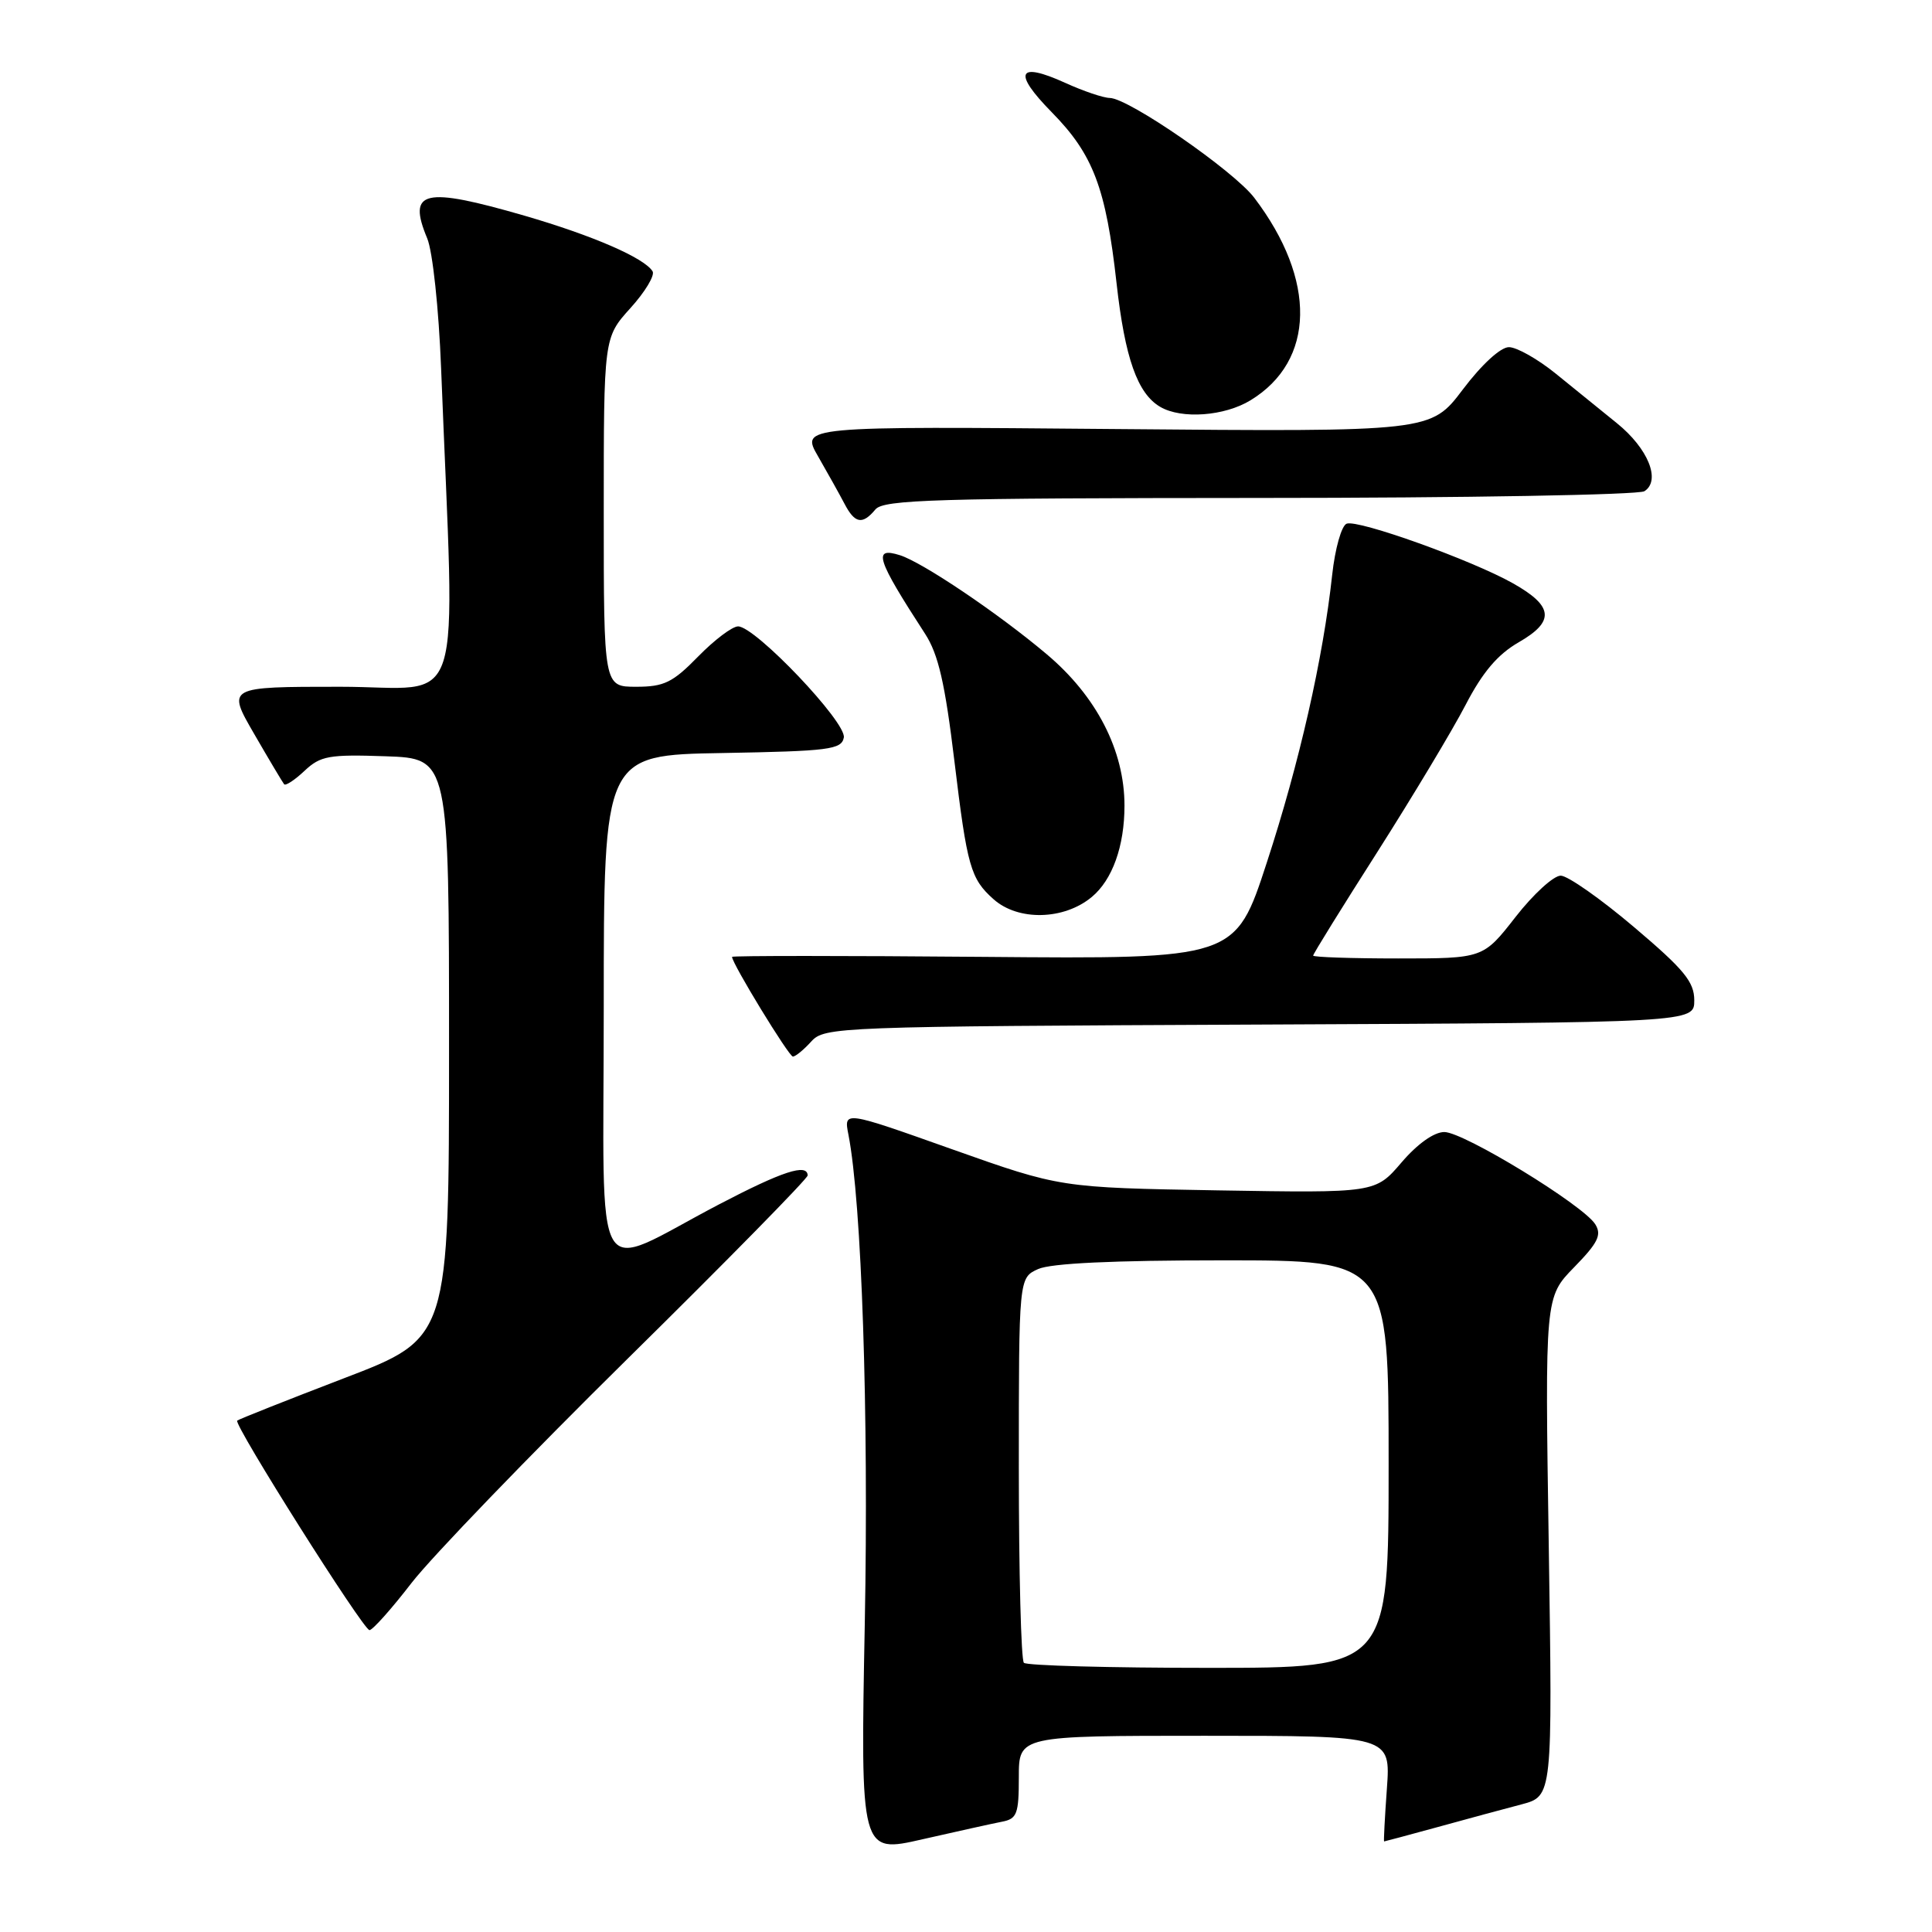 <?xml version="1.0" encoding="UTF-8" standalone="no"?>
<!DOCTYPE svg PUBLIC "-//W3C//DTD SVG 1.1//EN" "http://www.w3.org/Graphics/SVG/1.1/DTD/svg11.dtd" >
<svg xmlns="http://www.w3.org/2000/svg" xmlns:xlink="http://www.w3.org/1999/xlink" version="1.1" viewBox="0 0 256 256">
 <g >
 <path fill="currentColor"
d=" M 132.75 241.39 C 134.76 241.01 135.00 240.37 135.00 235.48 C 135.00 230.00 135.00 230.00 159.63 230.00 C 184.27 230.00 184.27 230.00 183.77 237.00 C 183.49 240.85 183.33 244.00 183.40 244.00 C 183.48 244.00 186.68 243.14 190.52 242.09 C 194.36 241.03 199.35 239.68 201.61 239.09 C 205.72 238.00 205.72 238.00 205.22 204.94 C 204.71 171.88 204.71 171.88 208.59 167.91 C 211.75 164.67 212.26 163.63 211.38 162.22 C 209.78 159.67 193.95 150.00 191.38 150.00 C 190.02 150.00 187.81 151.57 185.70 154.04 C 182.24 158.08 182.24 158.08 161.37 157.73 C 140.50 157.37 140.50 157.37 126.15 152.28 C 111.80 147.18 111.80 147.18 112.42 150.34 C 114.18 159.35 115.12 187.33 114.59 215.05 C 114.01 245.60 114.01 245.60 122.25 243.71 C 126.79 242.68 131.51 241.63 132.75 241.39 Z  M 54.53 209.75 C 57.19 206.31 70.09 192.93 83.20 180.00 C 96.32 167.07 107.03 156.16 107.02 155.75 C 106.97 154.12 103.67 155.20 95.27 159.59 C 78.15 168.55 80.00 171.70 80.00 133.47 C 80.00 100.05 80.00 100.05 95.74 99.78 C 109.86 99.53 111.51 99.32 111.81 97.73 C 112.20 95.74 100.08 83.00 97.80 83.00 C 97.03 83.00 94.65 84.80 92.50 87.00 C 89.14 90.44 87.99 91.00 84.30 91.00 C 80.00 91.00 80.00 91.00 80.00 67.87 C 80.00 44.74 80.00 44.74 83.53 40.83 C 85.48 38.68 86.80 36.48 86.47 35.95 C 85.37 34.17 78.52 31.20 69.50 28.58 C 56.12 24.71 53.95 25.21 56.61 31.59 C 57.33 33.33 58.14 40.88 58.45 48.84 C 60.29 95.98 61.86 91.00 45.08 91.00 C 30.06 91.00 30.06 91.00 33.68 97.25 C 35.67 100.69 37.46 103.69 37.65 103.92 C 37.85 104.15 39.07 103.35 40.36 102.13 C 42.47 100.15 43.60 99.95 51.11 100.21 C 59.50 100.50 59.50 100.50 59.50 138.90 C 59.50 177.30 59.50 177.30 45.62 182.61 C 37.99 185.54 31.60 188.07 31.43 188.24 C 30.93 188.74 48.14 216.00 48.96 216.00 C 49.37 216.00 51.88 213.19 54.53 209.75 Z  M 107.49 138.01 C 109.25 136.07 110.81 136.01 166.90 135.76 C 224.50 135.50 224.50 135.50 224.50 132.55 C 224.50 130.10 223.16 128.47 216.50 122.83 C 212.10 119.10 207.74 116.04 206.81 116.03 C 205.88 116.01 203.18 118.47 200.82 121.50 C 196.53 127.00 196.53 127.00 185.26 127.00 C 179.07 127.00 174.00 126.83 174.00 126.62 C 174.00 126.40 177.83 120.22 182.52 112.87 C 187.20 105.51 192.45 96.77 194.19 93.42 C 196.44 89.08 198.45 86.71 201.23 85.11 C 206.05 82.34 205.86 80.33 200.49 77.30 C 195.06 74.23 179.95 68.81 178.44 69.39 C 177.76 69.64 176.90 72.69 176.52 76.18 C 175.32 87.24 172.17 101.11 167.86 114.29 C 163.69 127.08 163.69 127.08 130.34 126.79 C 112.00 126.63 97.00 126.63 97.00 126.79 C 97.00 127.67 104.53 140.00 105.06 140.00 C 105.41 140.00 106.50 139.10 107.49 138.01 Z  M 144.66 118.86 C 147.40 116.59 149.00 112.12 149.00 106.75 C 149.00 99.44 145.30 92.24 138.66 86.66 C 132.26 81.26 122.25 74.52 119.25 73.57 C 115.61 72.43 116.12 74.03 122.59 84.00 C 124.34 86.71 125.22 90.53 126.47 100.90 C 128.15 114.85 128.61 116.45 131.66 119.16 C 134.92 122.06 140.98 121.92 144.66 118.86 Z  M 116.00 67.50 C 117.08 66.20 123.99 66.00 166.87 65.98 C 194.17 65.98 217.12 65.57 217.89 65.09 C 220.11 63.68 218.40 59.43 214.24 56.07 C 212.18 54.40 208.54 51.45 206.16 49.52 C 203.77 47.58 200.97 46.00 199.94 46.00 C 198.83 46.00 196.33 48.30 193.83 51.61 C 189.59 57.22 189.59 57.22 147.84 56.85 C 106.09 56.48 106.09 56.48 108.41 60.49 C 109.68 62.70 111.25 65.51 111.90 66.75 C 113.27 69.38 114.28 69.57 116.00 67.50 Z  M 165.70 53.04 C 174.28 47.81 174.48 37.10 166.20 26.21 C 163.49 22.64 149.55 13.01 147.05 12.98 C 146.20 12.97 143.54 12.07 141.15 10.98 C 134.83 8.11 134.16 9.58 139.36 14.87 C 144.86 20.46 146.54 24.90 147.95 37.53 C 149.06 47.46 150.72 52.16 153.75 53.92 C 156.57 55.56 162.25 55.15 165.70 53.04 Z  M 135.67 220.33 C 135.30 219.97 135.00 208.34 135.00 194.49 C 135.00 169.32 135.00 169.32 137.55 168.16 C 139.23 167.39 147.52 167.00 162.05 167.00 C 184.00 167.00 184.00 167.00 184.00 194.00 C 184.00 221.00 184.00 221.00 160.17 221.00 C 147.06 221.00 136.03 220.70 135.67 220.33 Z "/>
</g>
</svg>